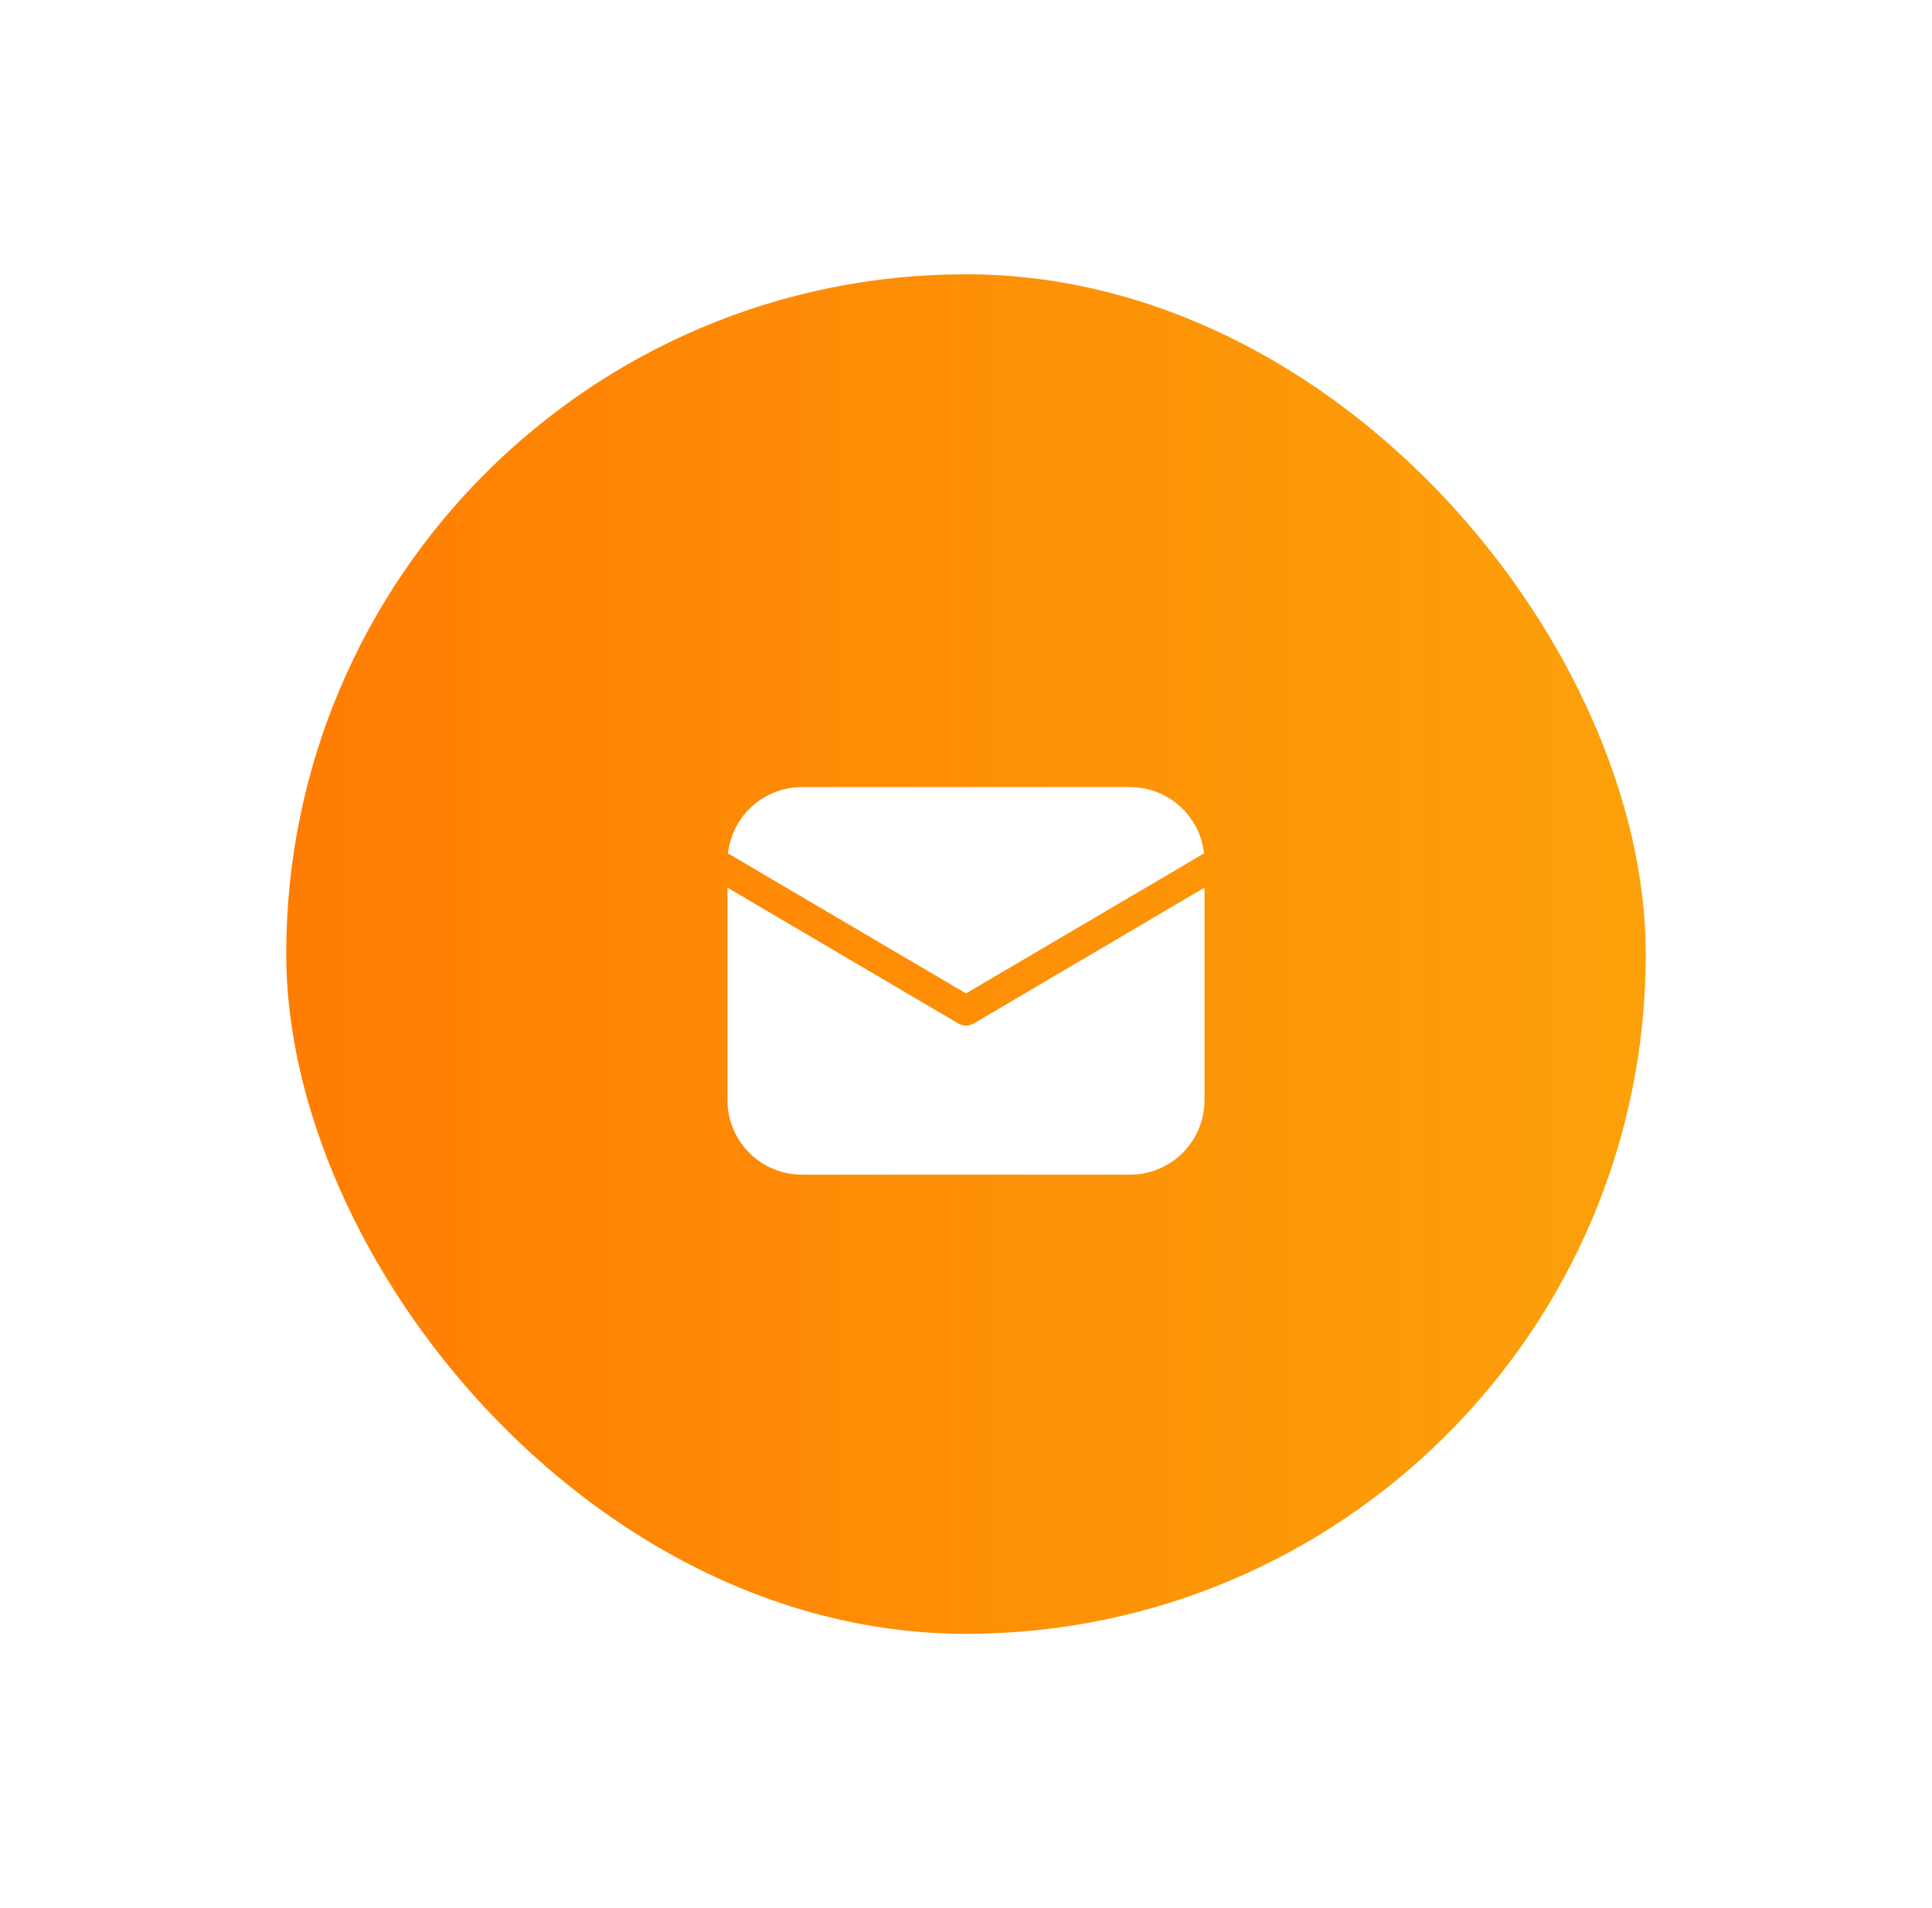 <svg width="81" height="80" viewBox="0 0 81 80" fill="none" xmlns="http://www.w3.org/2000/svg">
<g filter="url(#filter0_d_1_2825)">
<rect x="12" y="7.5" width="57" height="57" rx="28.5" fill="url(#paint0_linear_1_2825)"/>
<path d="M50.5 33.216V42.125C50.5 42.954 50.171 43.749 49.585 44.335C48.999 44.921 48.204 45.25 47.375 45.25H33.625C32.796 45.25 32.001 44.921 31.415 44.335C30.829 43.749 30.5 42.954 30.5 42.125V33.216L40.182 38.914C40.279 38.971 40.388 39 40.5 39C40.612 39 40.721 38.971 40.818 38.914L50.5 33.216ZM47.375 29C48.144 29 48.886 29.283 49.459 29.796C50.032 30.309 50.396 31.015 50.481 31.779L40.5 37.65L30.519 31.779C30.604 31.015 30.968 30.309 31.541 29.796C32.114 29.283 32.856 29 33.625 29H47.375Z" fill="white"/>
</g>
<defs>
<filter id="filter0_d_1_2825" x="0.9" y="0.4" width="79.2" height="79.2" filterUnits="userSpaceOnUse" color-interpolation-filters="sRGB">
<feFlood flood-opacity="0" result="BackgroundImageFix"/>
<feColorMatrix in="SourceAlpha" type="matrix" values="0 0 0 0 0 0 0 0 0 0 0 0 0 0 0 0 0 0 127 0" result="hardAlpha"/>
<feOffset dy="4"/>
<feGaussianBlur stdDeviation="5.55"/>
<feComposite in2="hardAlpha" operator="out"/>
<feColorMatrix type="matrix" values="0 0 0 0 1 0 0 0 0 0.478 0 0 0 0 0.004 0 0 0 0.5 0"/>
<feBlend mode="normal" in2="BackgroundImageFix" result="effect1_dropShadow_1_2825"/>
<feBlend mode="normal" in="SourceGraphic" in2="effect1_dropShadow_1_2825" result="shape"/>
</filter>
<linearGradient id="paint0_linear_1_2825" x1="12" y1="36" x2="69" y2="36" gradientUnits="userSpaceOnUse">
<stop stop-color="#FF7D02"/>
<stop offset="1" stop-color="#FCA10A"/>
</linearGradient>
</defs>
</svg>

